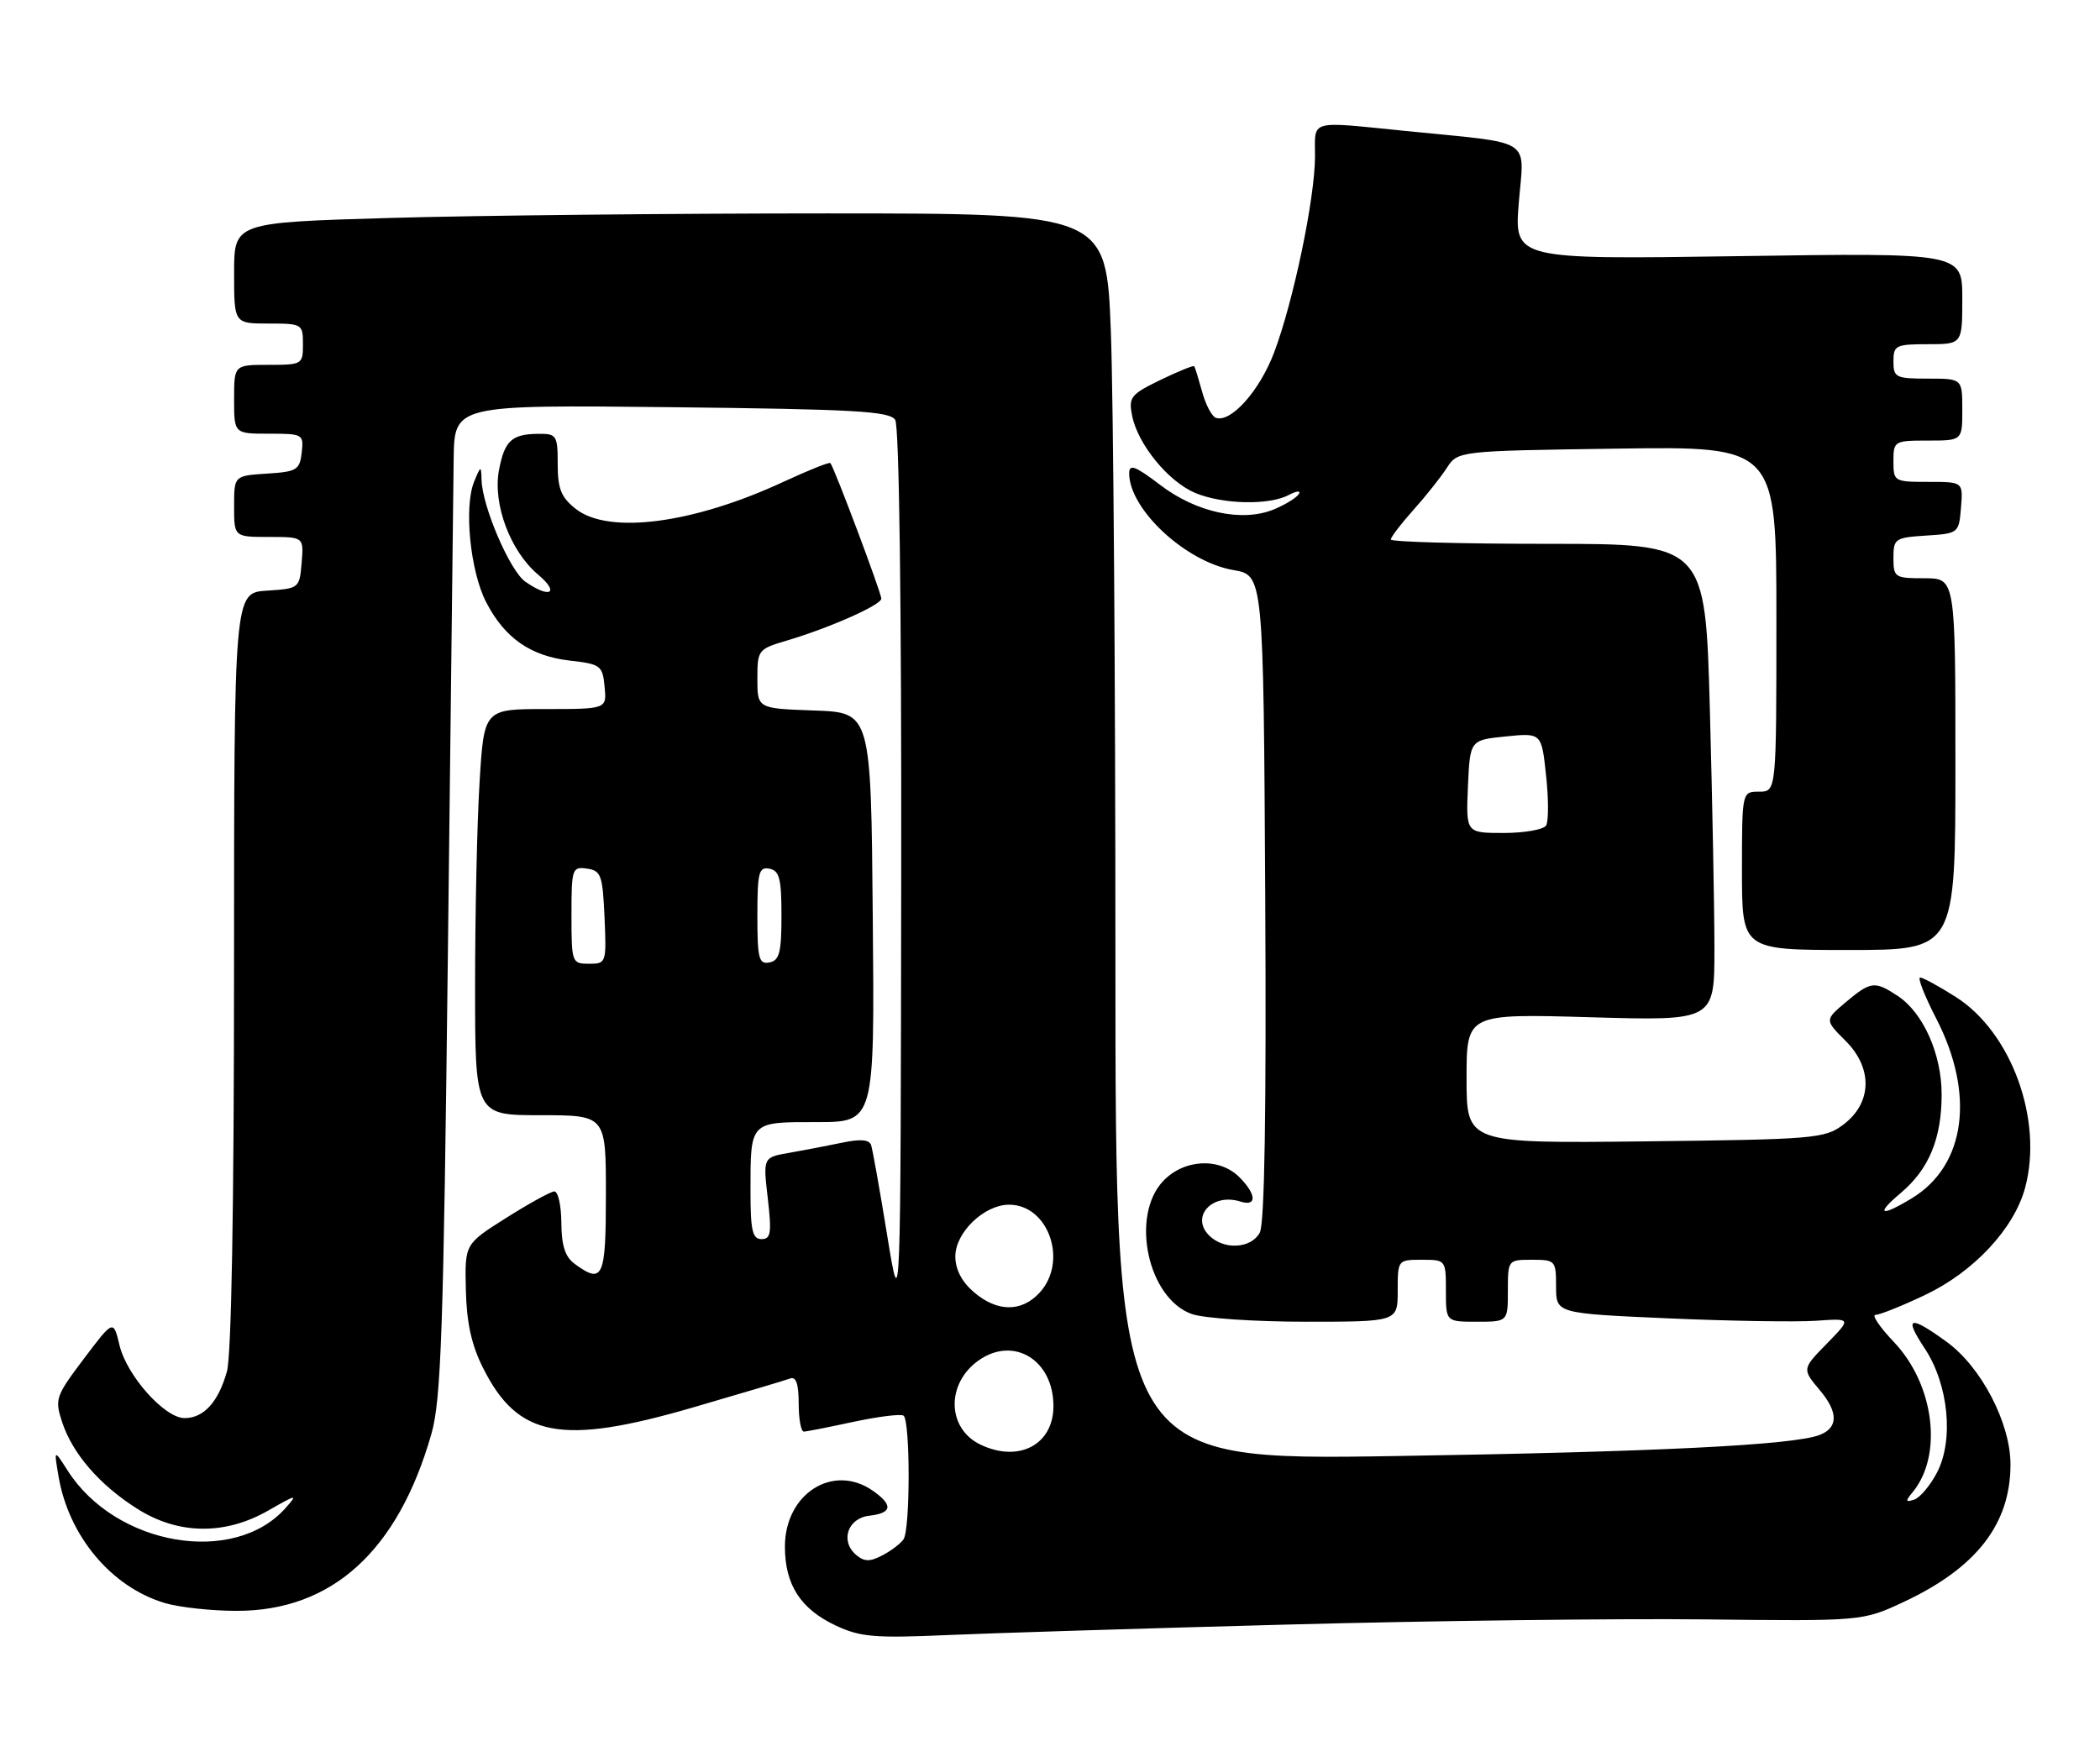 <?xml version="1.0" encoding="UTF-8" standalone="no"?>
<!DOCTYPE svg PUBLIC "-//W3C//DTD SVG 1.1//EN" "http://www.w3.org/Graphics/SVG/1.1/DTD/svg11.dtd" >
<svg xmlns="http://www.w3.org/2000/svg" xmlns:xlink="http://www.w3.org/1999/xlink" version="1.1" viewBox="0 0 305 256">
 <g >
 <path fill="currentColor"
d=" M 187.00 235.99 C 207.62 235.44 234.85 235.10 247.50 235.24 C 270.50 235.50 270.50 235.50 276.50 232.70 C 287.05 227.76 292.00 221.39 292.00 212.73 C 292.00 206.72 287.75 198.55 282.71 194.91 C 277.31 190.99 276.47 191.25 279.55 195.89 C 283.01 201.13 283.80 209.21 281.31 213.94 C 280.32 215.83 278.82 217.59 278.00 217.85 C 276.75 218.25 276.71 218.07 277.79 216.76 C 282.22 211.39 280.94 201.12 275.06 194.94 C 273.00 192.77 271.80 191.00 272.40 191.00 C 273.01 191.00 276.23 189.71 279.56 188.13 C 286.64 184.78 292.52 178.49 294.12 172.55 C 296.78 162.72 292.15 149.96 284.05 144.82 C 281.61 143.27 279.28 142.00 278.88 142.00 C 278.47 142.00 279.53 144.68 281.21 147.95 C 286.88 158.94 285.49 169.29 277.71 174.04 C 273.13 176.83 272.30 176.46 276.06 173.30 C 280.15 169.85 282.00 165.40 282.00 158.99 C 282.00 153.10 279.31 147.09 275.59 144.65 C 272.27 142.47 271.70 142.54 268.08 145.58 C 265.01 148.17 265.01 148.17 268.06 151.21 C 272.05 155.20 271.89 160.27 267.68 163.40 C 265.01 165.39 263.46 165.52 238.93 165.80 C 213.00 166.09 213.00 166.09 213.00 156.67 C 213.00 147.25 213.00 147.25 231.00 147.77 C 249.00 148.29 249.00 148.29 249.00 137.81 C 249.00 132.04 248.70 116.45 248.34 103.16 C 247.68 79.00 247.68 79.00 224.84 79.00 C 212.28 79.00 202.00 78.72 202.00 78.37 C 202.00 78.03 203.46 76.11 205.25 74.11 C 207.04 72.12 209.23 69.36 210.12 67.99 C 211.74 65.50 211.74 65.50 234.87 65.17 C 258.00 64.84 258.00 64.84 258.00 89.92 C 258.00 115.00 258.00 115.00 255.50 115.00 C 253.00 115.00 253.00 115.00 253.00 126.50 C 253.00 138.00 253.00 138.00 268.50 138.00 C 284.00 138.00 284.00 138.00 284.00 111.00 C 284.00 84.00 284.00 84.00 279.50 84.00 C 275.19 84.00 275.00 83.88 275.00 81.05 C 275.00 78.25 275.23 78.09 279.75 77.80 C 284.45 77.50 284.50 77.46 284.81 73.75 C 285.12 70.00 285.12 70.00 280.06 70.00 C 275.10 70.00 275.00 69.94 275.00 67.00 C 275.00 64.07 275.11 64.00 280.00 64.00 C 285.00 64.00 285.00 64.00 285.00 59.50 C 285.00 55.00 285.00 55.00 280.00 55.00 C 275.33 55.00 275.00 54.83 275.00 52.50 C 275.00 50.17 275.33 50.00 280.00 50.00 C 285.00 50.00 285.00 50.00 285.00 43.36 C 285.00 36.72 285.00 36.72 252.46 37.21 C 219.92 37.69 219.92 37.69 220.59 29.41 C 221.37 19.88 222.99 20.91 204.21 19.03 C 189.89 17.60 191.00 17.28 190.99 22.75 C 190.97 28.84 187.84 43.85 185.04 51.23 C 182.94 56.77 178.79 61.43 176.60 60.70 C 176.01 60.50 175.11 58.80 174.60 56.92 C 174.08 55.04 173.57 53.37 173.45 53.20 C 173.34 53.04 171.13 53.94 168.54 55.19 C 164.21 57.30 163.89 57.70 164.43 60.40 C 165.26 64.56 169.69 69.97 173.60 71.61 C 177.60 73.28 184.34 73.42 187.19 71.90 C 188.32 71.30 188.97 71.24 188.64 71.77 C 188.31 72.30 186.69 73.30 185.04 73.99 C 180.43 75.89 173.77 74.47 168.50 70.44 C 164.87 67.68 164.00 67.35 164.00 68.76 C 164.01 74.01 172.23 81.63 179.14 82.81 C 183.50 83.56 183.50 83.56 183.76 130.32 C 183.93 161.43 183.67 177.75 182.97 179.05 C 181.72 181.39 177.76 181.62 175.61 179.47 C 172.87 176.73 176.07 173.25 180.14 174.54 C 182.58 175.32 182.51 173.51 180.00 171.00 C 177.10 168.10 171.94 168.37 168.92 171.58 C 164.13 176.69 166.73 188.66 173.12 190.89 C 174.87 191.50 182.31 192.00 189.65 192.00 C 203.00 192.00 203.00 192.00 203.00 187.50 C 203.00 183.02 203.02 183.00 206.50 183.00 C 209.98 183.00 210.00 183.02 210.00 187.50 C 210.00 192.00 210.00 192.00 214.50 192.00 C 219.00 192.00 219.00 192.00 219.00 187.50 C 219.00 183.02 219.02 183.00 222.50 183.00 C 225.90 183.00 226.00 183.11 226.00 186.89 C 226.00 190.79 226.00 190.79 242.28 191.51 C 251.23 191.90 260.89 192.06 263.74 191.86 C 268.92 191.50 268.92 191.50 265.32 195.19 C 261.72 198.87 261.72 198.87 264.32 201.96 C 267.01 205.16 266.99 207.41 264.27 208.45 C 260.45 209.92 240.59 210.91 202.75 211.51 C 162.00 212.16 162.00 212.16 162.00 138.83 C 162.00 98.50 161.70 57.74 161.34 48.25 C 160.69 31.00 160.69 31.00 120.00 31.00 C 97.63 31.00 69.13 31.30 56.66 31.66 C 34.00 32.32 34.00 32.32 34.00 39.66 C 34.00 47.00 34.00 47.00 39.00 47.00 C 43.89 47.00 44.00 47.07 44.00 50.00 C 44.00 52.93 43.89 53.00 39.00 53.00 C 34.00 53.00 34.00 53.00 34.00 58.00 C 34.00 63.00 34.00 63.00 39.07 63.00 C 44.00 63.00 44.12 63.07 43.82 65.75 C 43.53 68.27 43.10 68.53 38.75 68.80 C 34.00 69.11 34.00 69.11 34.00 73.55 C 34.00 78.00 34.00 78.00 39.06 78.00 C 44.12 78.00 44.12 78.00 43.81 81.75 C 43.50 85.46 43.45 85.50 38.75 85.80 C 34.00 86.11 34.00 86.11 33.99 140.80 C 33.99 175.32 33.61 196.87 32.96 199.22 C 31.72 203.66 29.60 206.00 26.80 206.00 C 23.91 206.00 18.39 199.81 17.35 195.39 C 16.47 191.69 16.47 191.69 12.17 197.39 C 8.08 202.81 7.93 203.25 9.02 206.57 C 10.54 211.18 14.45 215.70 19.93 219.17 C 25.88 222.94 32.65 223.04 38.96 219.43 C 43.15 217.03 43.30 217.01 41.46 219.08 C 33.95 227.50 16.80 224.55 9.83 213.63 C 7.83 210.50 7.83 210.50 8.50 214.45 C 9.97 223.14 16.17 230.54 23.92 232.86 C 26.02 233.49 30.73 234.00 34.40 234.00 C 48.24 234.00 57.81 225.29 62.66 208.28 C 64.07 203.32 64.41 193.42 65.05 138.50 C 65.45 103.30 65.83 70.97 65.89 66.65 C 66.00 58.81 66.00 58.81 97.54 59.15 C 124.22 59.45 129.22 59.73 130.02 61.00 C 130.60 61.91 130.94 87.94 130.89 127.00 C 130.81 191.50 130.81 191.50 128.86 179.50 C 127.79 172.90 126.73 166.98 126.52 166.34 C 126.25 165.54 124.95 165.43 122.32 165.99 C 120.22 166.43 116.77 167.09 114.66 167.46 C 110.82 168.12 110.82 168.12 111.51 174.06 C 112.09 179.12 111.96 180.00 110.60 180.00 C 109.29 180.00 109.00 178.75 109.00 173.08 C 109.00 162.83 108.84 163.00 118.62 163.00 C 127.03 163.00 127.03 163.00 126.76 133.25 C 126.50 103.50 126.50 103.50 118.25 103.21 C 110.00 102.92 110.00 102.92 110.00 98.62 C 110.00 94.42 110.10 94.29 114.25 93.06 C 120.44 91.23 128.00 87.88 128.00 86.96 C 128.00 86.12 121.11 67.77 120.60 67.27 C 120.43 67.10 117.42 68.31 113.90 69.94 C 100.75 76.07 88.42 77.69 83.63 73.93 C 81.50 72.25 81.00 71.02 81.00 67.43 C 81.00 63.26 80.84 63.00 78.25 63.02 C 74.33 63.04 73.28 64.00 72.47 68.30 C 71.55 73.22 74.11 80.07 78.15 83.47 C 81.37 86.18 79.87 87.00 76.29 84.49 C 74.06 82.93 70.05 73.60 69.94 69.71 C 69.88 67.60 69.83 67.61 68.85 70.00 C 67.36 73.67 68.30 83.03 70.62 87.50 C 73.32 92.70 77.05 95.30 82.76 95.96 C 87.24 96.47 87.52 96.68 87.81 99.75 C 88.13 103.00 88.13 103.00 79.22 103.00 C 70.30 103.00 70.30 103.00 69.65 113.66 C 69.29 119.52 69.00 132.79 69.00 143.16 C 69.00 162.00 69.00 162.00 78.50 162.00 C 88.00 162.00 88.00 162.00 88.00 173.50 C 88.00 185.65 87.57 186.60 83.47 183.60 C 82.08 182.58 81.55 180.96 81.53 177.61 C 81.51 175.08 81.05 173.04 80.50 173.07 C 79.95 173.11 76.80 174.84 73.50 176.93 C 67.50 180.71 67.50 180.71 67.66 187.38 C 67.77 192.14 68.48 195.39 70.16 198.72 C 75.22 208.82 81.52 210.01 100.59 204.47 C 107.69 202.40 114.06 200.51 114.75 200.25 C 115.62 199.93 116.00 201.03 116.00 203.89 C 116.00 206.15 116.34 207.98 116.75 207.96 C 117.16 207.95 120.41 207.31 123.97 206.54 C 127.53 205.78 130.79 205.37 131.22 205.64 C 132.21 206.25 132.22 222.12 131.23 223.60 C 130.83 224.21 129.46 225.25 128.19 225.92 C 126.36 226.88 125.56 226.88 124.39 225.91 C 121.98 223.91 123.08 220.55 126.25 220.18 C 129.58 219.80 129.75 218.64 126.78 216.56 C 121.01 212.52 114.00 216.97 114.00 224.67 C 114.00 230.23 116.29 233.76 121.46 236.17 C 124.95 237.80 127.12 237.98 137.50 237.52 C 144.10 237.23 166.38 236.54 187.00 235.99 Z  M 142.36 209.83 C 137.51 207.48 137.40 200.94 142.16 197.60 C 147.25 194.04 153.00 197.57 153.00 204.26 C 153.00 209.88 147.94 212.53 142.36 209.83 Z  M 141.43 187.69 C 139.67 186.18 138.75 184.39 138.75 182.50 C 138.75 179.03 142.95 175.00 146.56 175.00 C 152.32 175.00 155.17 183.29 150.96 187.81 C 148.33 190.64 144.80 190.59 141.43 187.69 Z  M 83.00 132.93 C 83.00 126.17 83.10 125.87 85.25 126.18 C 87.29 126.47 87.53 127.12 87.80 133.25 C 88.09 139.89 88.05 140.00 85.55 140.00 C 83.06 140.00 83.00 139.84 83.00 132.93 Z  M 110.00 133.00 C 110.00 126.73 110.22 125.89 111.75 126.19 C 113.20 126.47 113.50 127.63 113.50 133.00 C 113.50 138.37 113.20 139.53 111.75 139.81 C 110.22 140.11 110.00 139.27 110.00 133.00 Z  M 213.20 114.25 C 213.50 107.50 213.50 107.50 218.69 106.98 C 223.89 106.45 223.89 106.45 224.55 112.65 C 224.92 116.05 224.92 119.33 224.55 119.92 C 224.18 120.51 221.41 121.00 218.40 121.00 C 212.91 121.00 212.91 121.00 213.20 114.25 Z "/>
</g>
</svg>